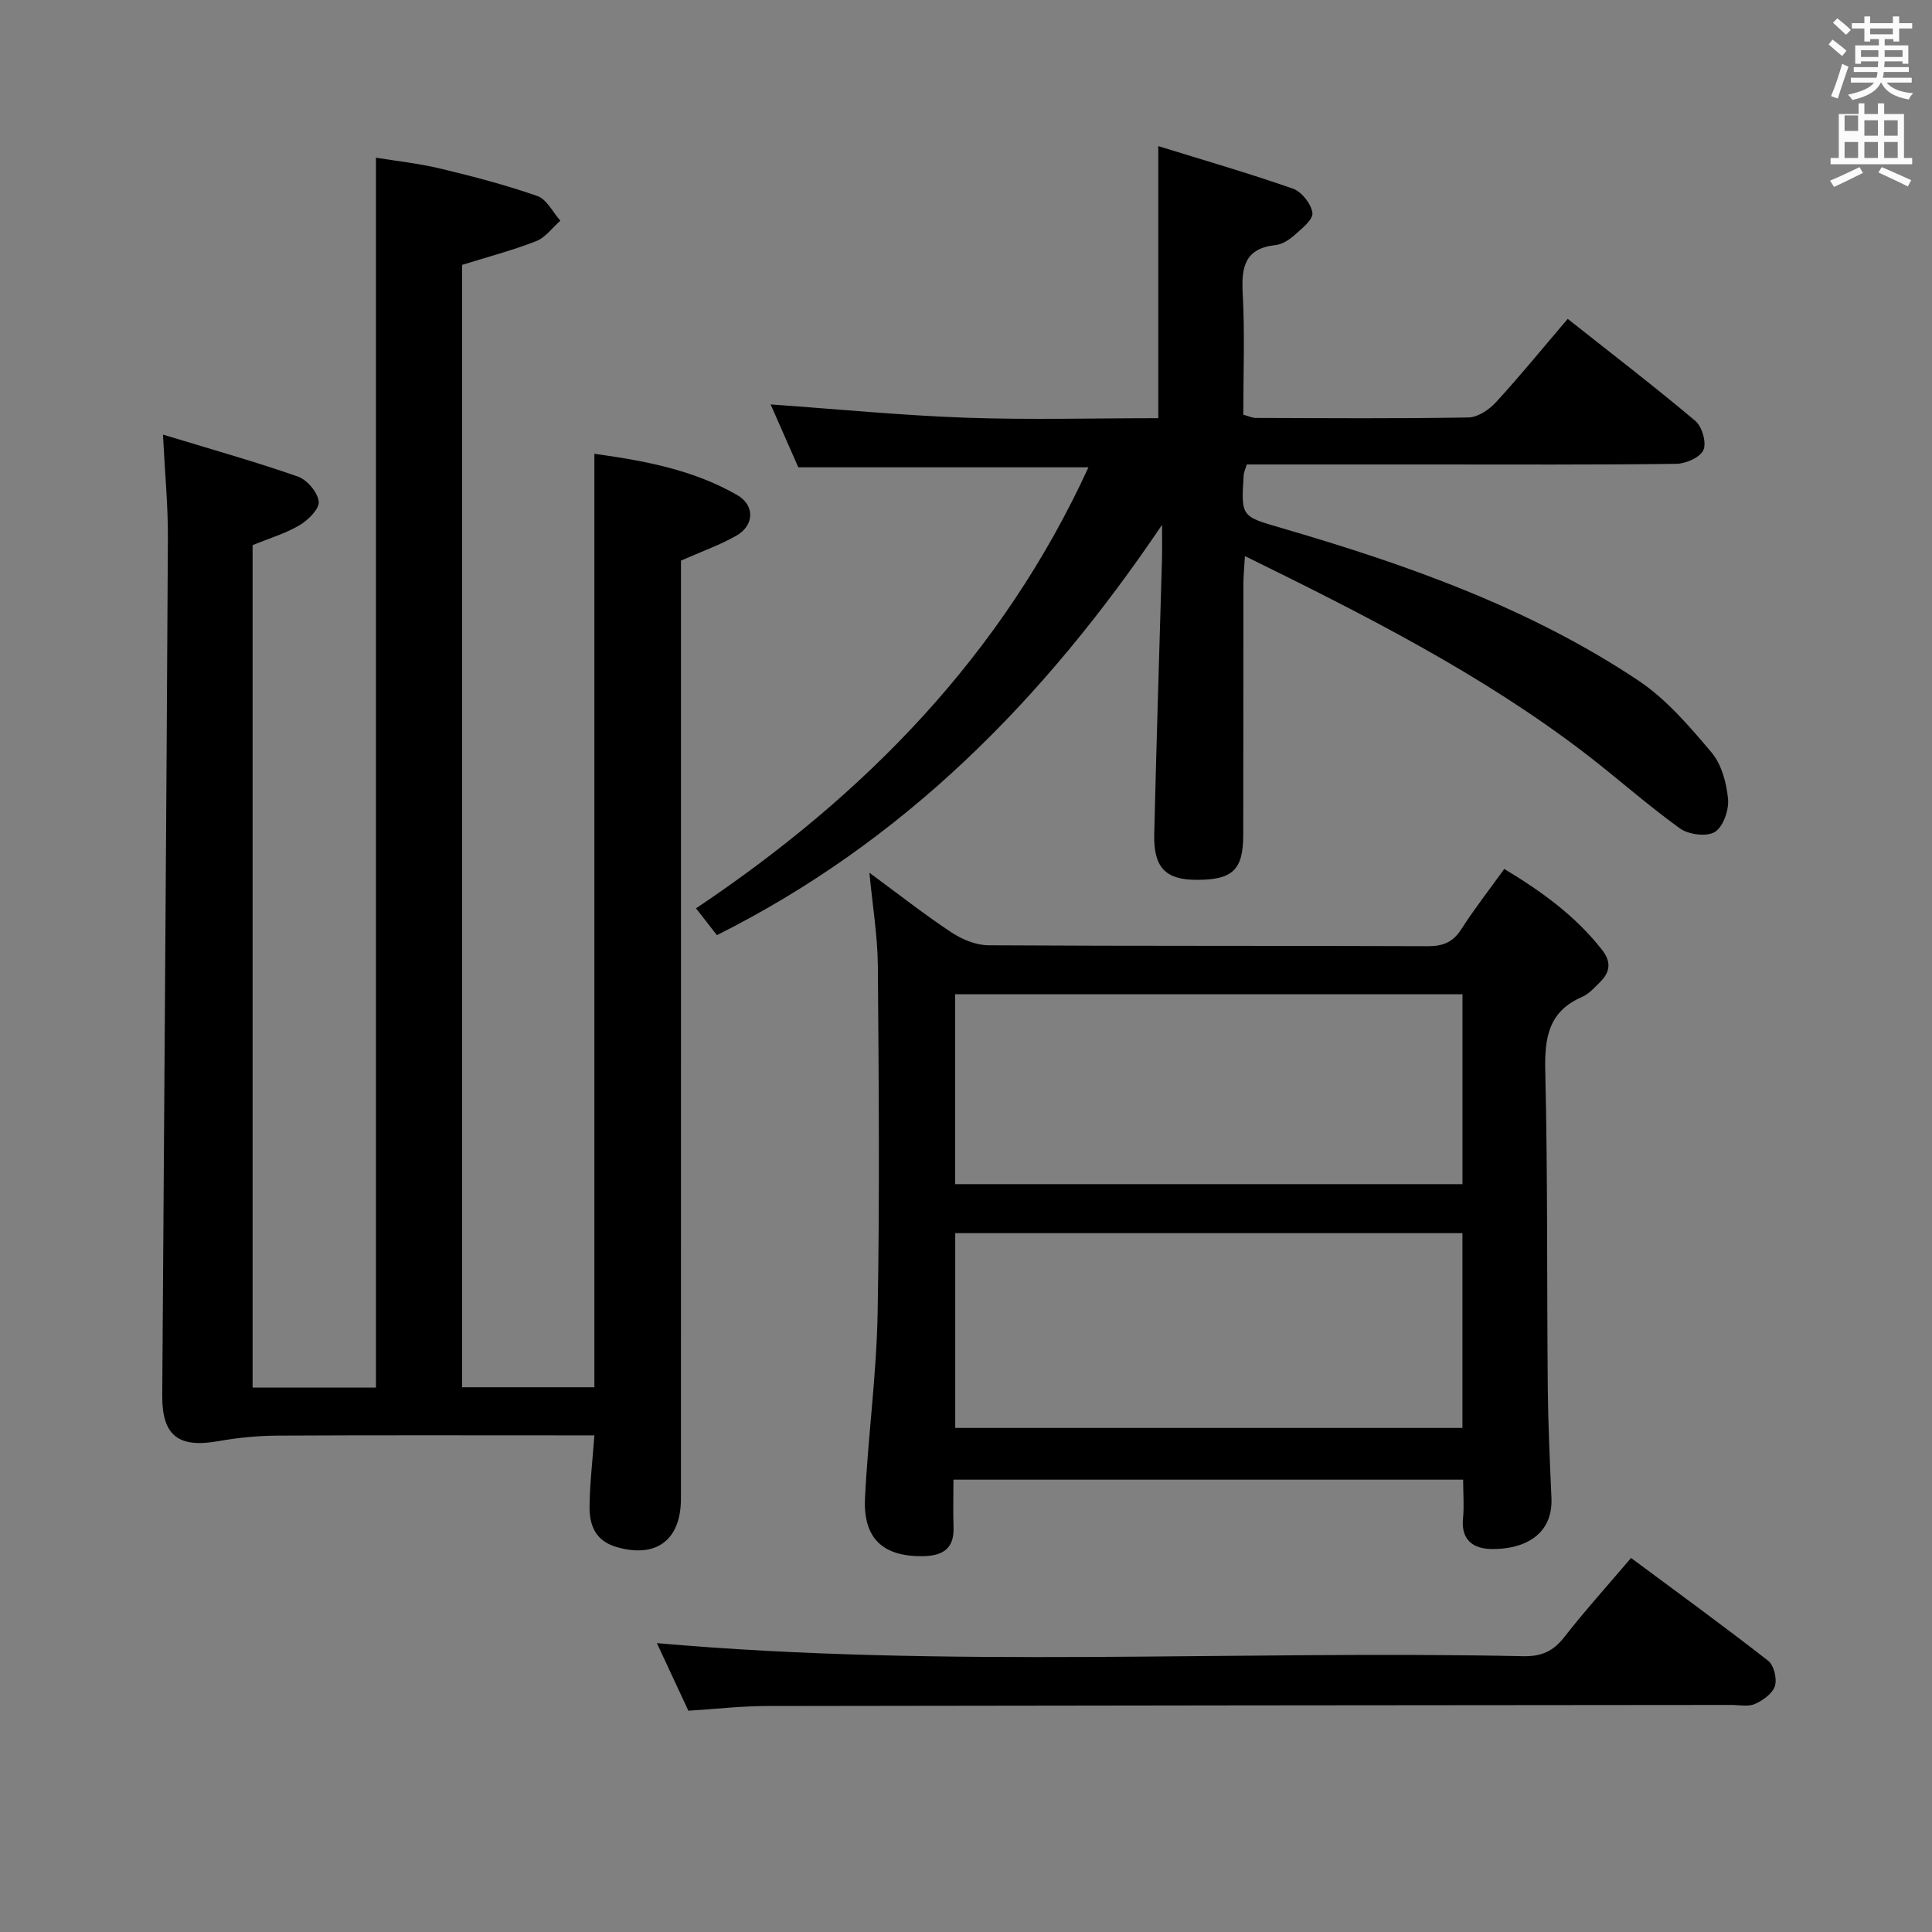 <svg enable-background="new 0 0 400 400" viewBox="0 0 400 400" xmlns="http://www.w3.org/2000/svg"><rect x="0" y="0" width="400" height="400" fill="#808080" stroke="none"/><path d="m378.6 9.2.8-1c.9.7 1.9 1.4 2.9 2.3l-.9 1.1c-1.1-.9-2-1.7-2.8-2.4zm.5 10.7c.9-2.1 1.6-4.3 2.3-6.7.4.2.8.4 1.3.6-.7 2.1-1.5 4.3-2.2 6.6zm.4-15.2.9-.9c1 .8 2 1.6 2.8 2.4l-1 1c-1-.9-1.9-1.8-2.7-2.5zm12.5-1.3h1.2v1.4h2.7v1.1h-2.7v2.7h-1.2v-.5h-1.8v1.3h4.9v3.8h-1.2v-.5h-3.7c0 .4-.1.9-.1 1.2h5.1v1h-5.2c0 .5-.1.9-.2 1.2h6v1h-5.2c1.1 1.3 2.9 2 5.5 2.2-.4.4-.7.8-.9 1.3-2.9-.5-4.8-1.6-5.7-3.5h-.1c-.8 1.7-2.7 2.9-5.9 3.6-.2-.4-.6-.8-.9-1.1 2.8-.6 4.6-1.4 5.4-2.5h-4.8v-1h5.3c.1-.3.2-.7.2-1.2h-4.9v-1h5c0-.4 0-.8.1-1.2h-3.6v.5h-1.2v-3.8h4.9v-1.3h-1.8v.5h-1.2v-2.7h-2.6v-1.1h2.6v-1.4h1.2v1.4h4.7v-1.4zm-6.7 8.4h3.6c0-.4 0-.9 0-1.4h-3.6zm1.9-4.7h4.7v-1.2h-4.7zm6.7 3.3h-3.7v1.4h3.7z" fill="#fafbfa"/><path d="m384.7 21.4h1.3v2.2h2.8v-2.2h1.3v2.2h4.1v9.1h1.7v1.3h-16.9v-1.3h1.7v-9.1h4.1v-2.2zm.3 13.2.7 1.2c-1.8.9-3.8 1.9-6 2.9-.2-.4-.5-.8-.8-1.3 2.4-1 4.4-2 6.1-2.8zm-3.1-7.5h2.8v-3.2h-2.8v4.2zm0 5.6h2.8v-3.3h-2.8zm4.1-4.6h2.8v-3.2h-2.8zm0 4.6h2.8v-3.3h-2.8zm3.6 1.9c2.1.9 4.1 1.8 6.1 2.7l-.7 1.3c-2.2-1.1-4.2-2-6.1-2.9zm3.3-9.7h-2.8v3.2h2.8zm-2.8 7.8h2.8v-3.3h-2.8z" fill="#fafbfa"/><g fill="#010000"><path d="m33.74 89.98c9.96 3.03 19.04 5.58 27.92 8.68 1.91.67 4.1 3.25 4.33 5.17.18 1.49-2.18 3.85-3.95 4.9-2.95 1.74-6.33 2.74-9.74 4.13v174.42h25.54c0-84.7 0-169.24 0-254.63 4.09.67 8.8 1.17 13.36 2.26 6.76 1.62 13.52 3.39 20.07 5.68 1.94.68 3.18 3.35 4.74 5.1-1.65 1.45-3.08 3.49-5.01 4.24-4.91 1.92-10.04 3.26-15.33 4.91v232.38h27.39c0-64.38 0-128.58 0-193.27 9.85 1.38 20.24 3.17 29.56 8.54 3.72 2.14 3.55 6.3-.17 8.42-3.42 1.95-7.2 3.27-11.46 5.16v5.22c0 63 .01 125.99-.01 188.99 0 8.65-5.19 12.4-13.38 10-4.36-1.28-5.59-4.55-5.54-8.4.05-4.63.6-9.26 1-14.7-2.07 0-3.82 0-5.57 0-20 0-40-.06-60 .05-4.11.02-8.27.43-12.32 1.15-8.21 1.46-11.63-1.13-11.58-9.45.39-59.14.85-118.27 1.17-177.41.05-6.62-.6-13.24-1.02-21.54z"/><path d="m240.59 108.66c-24.56 36.4-53.64 65.66-92.16 84.95-1.35-1.73-2.56-3.28-4.33-5.55 34.97-23.41 63.44-52.46 81.25-91.31-20.2 0-39.9 0-60.07 0-1.86-4.22-3.89-8.84-5.73-13.02 13.6.96 26.95 2.27 40.34 2.75 13.29.47 26.6.1 39.92.1 0-18.65 0-36.84 0-56.33 9.22 2.86 18.65 5.58 27.9 8.82 1.79.63 3.77 3.15 4.01 5.01.18 1.37-2.19 3.24-3.7 4.59-1.08.97-2.55 1.92-3.94 2.07-6.38.7-7.09 4.57-6.79 10.03.45 8.29.12 16.62.12 25.09 1.09.29 1.85.67 2.62.67 14.66.04 29.33.16 43.99-.1 1.94-.03 4.28-1.6 5.69-3.14 5.04-5.49 9.75-11.28 14.87-17.27 9.06 7.17 17.9 13.95 26.42 21.12 1.39 1.17 2.35 4.49 1.68 6.02-.66 1.52-3.62 2.84-5.59 2.87-17.16.22-34.33.13-51.49.13-12.47 0-24.94 0-37.47 0-.29.97-.6 1.58-.64 2.21-.55 8.62-.51 8.52 7.69 10.91 25.93 7.55 51.33 16.5 73.97 31.58 5.82 3.87 10.62 9.5 15.19 14.91 2.08 2.46 3.11 6.29 3.43 9.62.22 2.28-.98 5.76-2.71 6.85-1.67 1.05-5.45.57-7.24-.72-6.87-4.94-13.2-10.63-19.93-15.77-21.39-16.32-45.25-28.39-70.14-40.62-.14 2.41-.32 4.11-.32 5.82-.02 17.33.01 34.66-.03 51.99-.02 7.23-2.27 9.27-9.82 9.22-6.28-.04-8.77-2.58-8.61-9.44.46-19.12 1.07-38.24 1.62-57.36.04-1.74 0-3.5 0-6.7z"/><path d="m302.93 306.35c-35.4 0-70.02 0-105.53 0 0 3.35-.09 6.6.02 9.85.15 4.32-2.1 5.88-6.12 5.98-8.34.21-12.62-3.55-12.21-11.97.61-12.77 2.38-25.49 2.61-38.26.44-23.98.24-47.97.05-71.96-.05-6.19-1.09-12.38-1.75-19.3 6.02 4.43 11.36 8.63 17.01 12.37 2.19 1.45 5.06 2.63 7.63 2.65 30.32.18 60.63.07 90.95.19 3.19.01 5.24-.83 6.98-3.55 2.68-4.19 5.76-8.12 8.87-12.44 7.68 4.61 14.72 9.69 20.24 16.74 1.93 2.46 1.71 4.55-.33 6.6-1.17 1.17-2.36 2.53-3.82 3.16-6.93 3.01-7.76 8.43-7.6 15.31.52 21.81.32 43.63.52 65.45.07 7.64.42 15.29.76 22.92.36 8.13-6.29 10.78-12.59 10.61-3.81-.1-6.19-2.06-5.71-6.45.24-2.43.02-4.93.02-7.9zm-.15-51.04c-35.18 0-69.92 0-105.01 0v40.33h105.01c0-13.49 0-26.61 0-40.33zm.01-49.46c-35.29 0-70.15 0-105.04 0v39.32h105.04c0-13.23 0-26.04 0-39.32z"/><path d="m142.52 354.19c-2.39-5.14-4.56-9.78-6.52-14 59.74 5.29 119.6 1.45 179.37 2.71 3.71.08 6.17-.99 8.45-3.9 4.29-5.49 8.97-10.67 13.87-16.44 9.6 7.13 19.12 14.05 28.4 21.29 1.18.92 1.85 3.71 1.39 5.21-.48 1.55-2.46 2.98-4.12 3.72-1.4.63-3.27.21-4.94.21-66.6.06-133.2.1-199.8.22-5.28.02-10.57.63-16.1.98z"/></g></svg>
